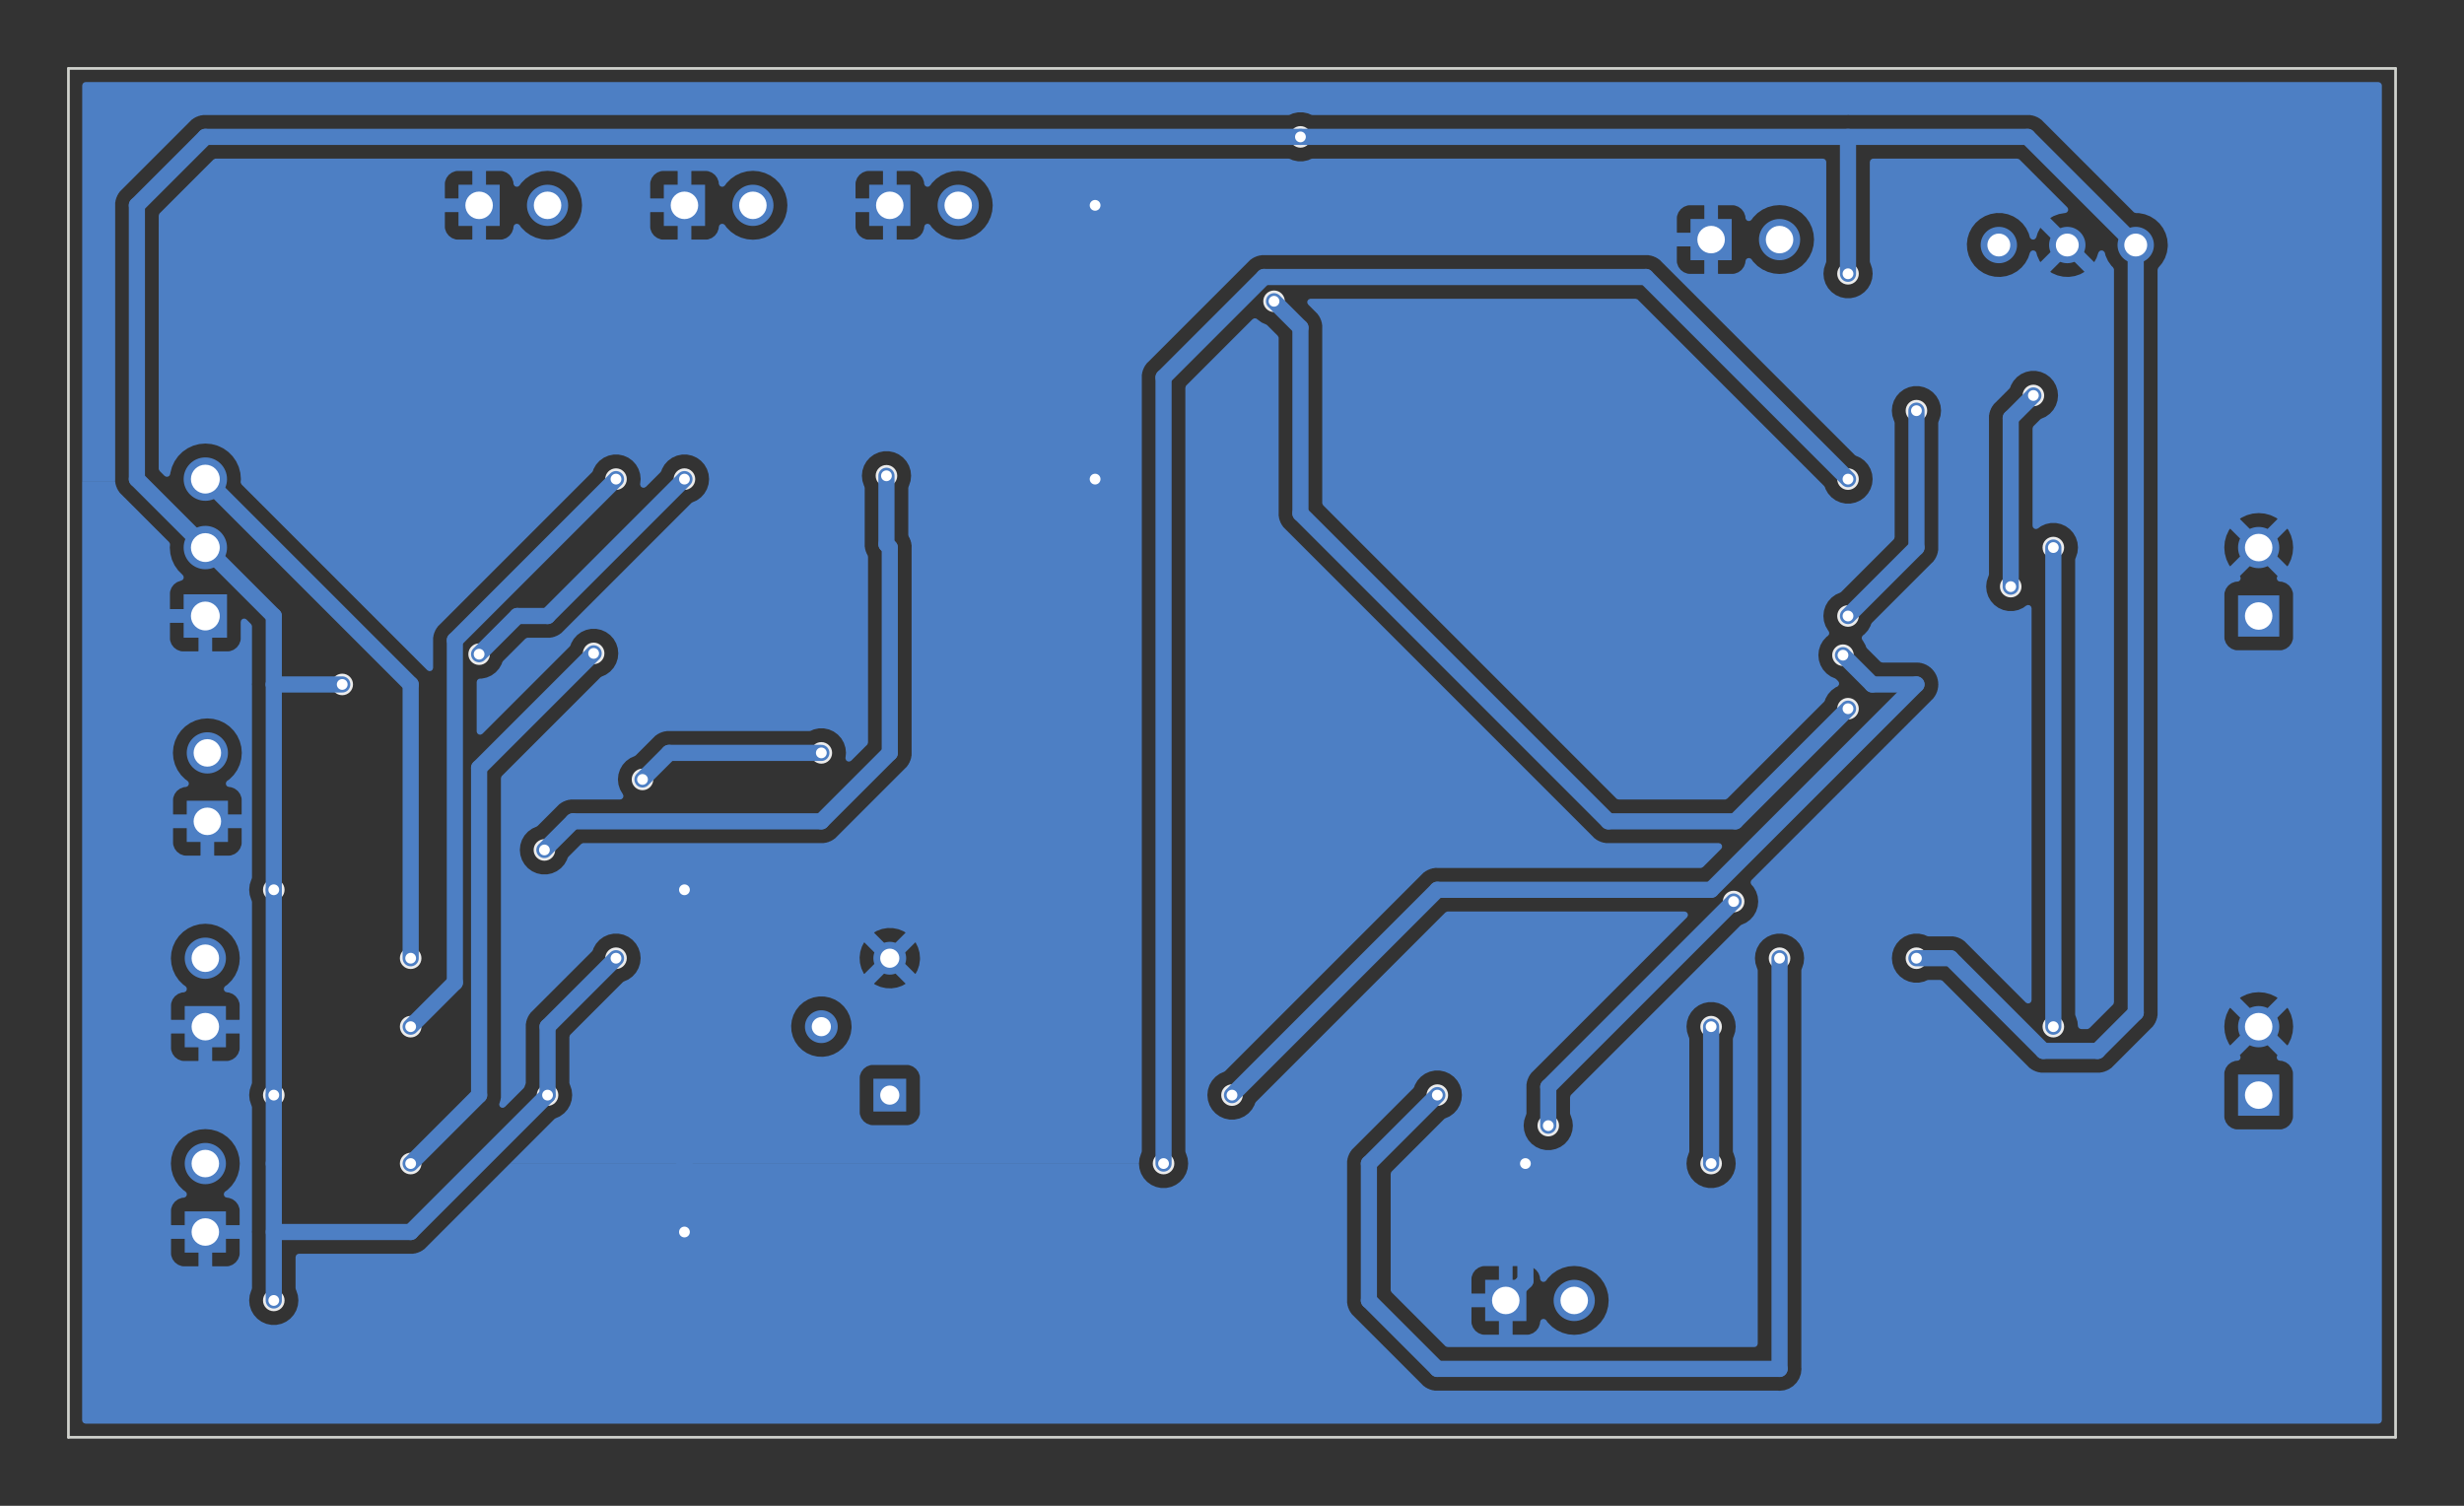 <?xml version="1.0" encoding="UTF-8"?>
<svg width="9.144cm" height="5.588cm" version="1.1" viewBox="0 0 9.144e7 5.588e7" xmlns="http://www.w3.org/2000/svg" xmlns:cc="http://creativecommons.org/ns#" xmlns:dc="http://purl.org/dc/elements/1.1/" xmlns:rdf="http://www.w3.org/1999/02/22-rdf-syntax-ns#">
 <rect x="0" y="0" width="9.144e7" height="5.588e7" fill="#333333" stroke="none"/>
 <title>SVG Picture created as TSAL-B_Cu.svg date 2022/12/04 22:52:08</title>
 <desc>Picture generated by PCBNEW</desc>
 <g stroke-linecap="round" stroke-linejoin="round">
  <g fill="#4D7FC4" stroke="#4D7FC4">
   <circle cx="7.62e6" cy="1.778e7" r="805000"/>
   <circle cx="7.62e6" cy="2.032e7" r="805000"/>
   <path d="m8425000 23665000h-1.61e6v-1.61e6h1.61e6z" fill="#4D7FC4" fill-rule="evenodd" stroke="#4D7FC4" stroke-linecap="round" stroke-linejoin="round"/>
   <circle cx="3.302e7" cy="3.556e7" r="608500"/>
   <circle cx="3.048e7" cy="3.81e7" r="608500"/>
   <path d="m32411500 41248500v-1217000h1217000v1217000z" fill="#4D7FC4" fill-rule="evenodd" stroke="#4D7FC4" stroke-linecap="round" stroke-linejoin="round"/>
   <circle cx="79257680" cy="9093000" r="675000"/>
   <circle cx="76717680" cy="9093000" r="675000"/>
   <circle cx="74177680" cy="9093000" r="675000"/>
   <circle cx="6.604e7" cy="8891500" r="765000"/>
   <path d="m62735000 9656500v-1.53e6h1.53e6v1.53e6z" fill="#4D7FC4" fill-rule="evenodd" stroke="#4D7FC4" stroke-linecap="round" stroke-linejoin="round"/>
   <circle cx="8.382e7" cy="3.81e7" r="765000"/>
   <path d="m84585000 41405000h-1.53e6v-1.53e6h1.53e6z" fill="#4D7FC4" fill-rule="evenodd" stroke="#4D7FC4" stroke-linecap="round" stroke-linejoin="round"/>
   <circle cx="5.842e7" cy="4.826e7" r="765000"/>
   <path d="m55115000 49025000v-1.53e6h1.53e6v1.53e6z" fill="#4D7FC4" fill-rule="evenodd" stroke="#4D7FC4" stroke-linecap="round" stroke-linejoin="round"/>
   <circle cx="3.556e7" cy="7.62e6" r="765000"/>
   <path d="m32255000 8385000v-1.53e6h1.53e6v1.53e6z" fill="#4D7FC4" fill-rule="evenodd" stroke="#4D7FC4" stroke-linecap="round" stroke-linejoin="round"/>
   <circle cx="2.794e7" cy="7.62e6" r="765000"/>
   <path d="m24635000 8385000v-1.53e6h1.53e6v1.53e6z" fill="#4D7FC4" fill-rule="evenodd" stroke="#4D7FC4" stroke-linecap="round" stroke-linejoin="round"/>
   <circle cx="8.382e7" cy="2.032e7" r="765000"/>
   <path d="m84585000 23625000h-1.53e6v-1.53e6h1.53e6z" fill="#4D7FC4" fill-rule="evenodd" stroke="#4D7FC4" stroke-linecap="round" stroke-linejoin="round"/>
   <circle cx="2.032e7" cy="7.62e6" r="765000"/>
   <path d="m17015000 8385000v-1.53e6h1.53e6v1.53e6z" fill="#4D7FC4" fill-rule="evenodd" stroke="#4D7FC4" stroke-linecap="round" stroke-linejoin="round"/>
   <circle cx="7695000" cy="2.794e7" r="765000"/>
   <path d="m8.46e6 31245000h-1.53e6v-1.53e6h1.53e6z" fill="#4D7FC4" fill-rule="evenodd" stroke="#4D7FC4" stroke-linecap="round" stroke-linejoin="round"/>
   <circle cx="7.62e6" cy="4.318e7" r="765000"/>
   <path d="m8385000 46485000h-1.53e6v-1.53e6h1.53e6z" fill="#4D7FC4" fill-rule="evenodd" stroke="#4D7FC4" stroke-linecap="round" stroke-linejoin="round"/>
   <circle cx="7.62e6" cy="3.556e7" r="765000"/>
   <path d="m8385000 38865000h-1.53e6v-1.53e6h1.53e6z" fill="#4D7FC4" fill-rule="evenodd" stroke="#4D7FC4" stroke-linecap="round" stroke-linejoin="round"/>
  </g>
  <g fill="#ECECEC" stroke="#ECECEC">
   <circle cx="1.524e7" cy="4.318e7" r="4e5"/>
   <circle cx="22030667" cy="24247333" r="4e5"/>
   <circle cx="6.858e7" cy="1.016e7" r="4e5"/>
   <circle cx="4.826e7" cy="5.08e6" r="4e5"/>
   <circle cx="23843407" cy="28925185" r="4e5"/>
   <circle cx="3.048e7" cy="2.794e7" r="4e5"/>
   <circle cx="7.112e7" cy="3.556e7" r="4e5"/>
   <circle cx="2.286e7" cy="3.556e7" r="4e5"/>
   <circle cx="2.54e7" cy="3.302e7" r="4e5"/>
   <circle cx="2.54e7" cy="4.572e7" r="4e5"/>
   <circle cx="7.546e7" cy="14676396" r="4e5"/>
   <circle cx="74618913" cy="2.177e7" r="4e5"/>
   <circle cx="1.27e7" cy="2.54e7" r="4e5"/>
   <circle cx="2.032e7" cy="4.064e7" r="4e5"/>
   <circle cx="5.334e7" cy="4.064e7" r="4e5"/>
   <circle cx="6.604e7" cy="3.556e7" r="4e5"/>
   <circle cx="6.35e7" cy="4.318e7" r="4e5"/>
   <circle cx="6.35e7" cy="3.81e7" r="4e5"/>
   <circle cx="64336043" cy="33456043" r="4e5"/>
   <circle cx="57456707" cy="41772597" r="4e5"/>
   <circle cx="56608500" cy="4.318e7" r="4e5"/>
   <circle cx="68393707" cy="24314207" r="4e5"/>
   <circle cx="4.572e7" cy="4.064e7" r="4e5"/>
   <circle cx="4.728e7" cy="1.118e7" r="4e5"/>
   <circle cx="6.858e7" cy="2.63e7" r="4e5"/>
   <circle cx="6.858e7" cy="2.286e7" r="4e5"/>
   <circle cx="7.112e7" cy="1.524e7" r="4e5"/>
   <circle cx="7.62e7" cy="2.032e7" r="4e5"/>
   <circle cx="7.62e7" cy="3.81e7" r="4e5"/>
   <circle cx="4.064e7" cy="1.778e7" r="4e5"/>
   <circle cx="4.064e7" cy="7.62e6" r="4e5"/>
   <circle cx="6.858e7" cy="1.778e7" r="4e5"/>
   <circle cx="4.318e7" cy="4.318e7" r="4e5"/>
   <circle cx="1.524e7" cy="3.81e7" r="4e5"/>
   <circle cx="2.286e7" cy="1.778e7" r="4e5"/>
   <circle cx="20203555" cy="31542222" r="4e5"/>
   <circle cx="32896457" cy="17656457" r="4e5"/>
   <circle cx="1.778e7" cy="24276889" r="4e5"/>
   <circle cx="2.54e7" cy="1.778e7" r="4e5"/>
   <circle cx="1.524e7" cy="3.556e7" r="4e5"/>
   <circle cx="1.016e7" cy="4.826e7" r="4e5"/>
   <circle cx="1.016e7" cy="4.064e7" r="4e5"/>
   <circle cx="1.016e7" cy="3.302e7" r="4e5"/>
  </g>
  <g fill="#4D7FC4" fill-opacity="0" stroke="#4D7FC4" stroke-width="6e5">
   <path d="m1.778e7 4.064e7 -2.54e6 2.54e6"/>
   <path d="m1.778e7 28498000v12142000"/>
   <path d="m22030667 24247333-4250667 4250667"/>
   <path d="m3.302e7 2.794e7v-7.62e6"/>
   <path d="m3.302e7 2.032e7 -123543-123543"/>
   <path d="m3.048e7 3.048e7 2.54e6 -2.54e6"/>
   <path d="m20203555 31542222 1062222-1062222"/>
   <path d="m21265777 3.048e7h9214223"/>
   <path d="m32896457 20196457v-2.54e6"/>
   <path d="m1.524e7 4.572e7h-5.08e6"/>
   <path d="m2.032e7 4.064e7 -5.08e6 5.08e6"/>
   <path d="m1.778e7 24276889 1416889-1416889"/>
   <path d="m19196889 2.286e7h1123111"/>
   <path d="m2.032e7 2.286e7 5.08e6 -5.08e6"/>
   <path d="m6.858e7 1.016e7v-5.08e6"/>
   <path d="m75244680 5.08e6h-26984680"/>
   <path d="m4.826e7 5.08e6h-4.064e7"/>
   <path d="m5.08e6 1.778e7 2.54e6 2.54e6"/>
   <path d="m7.62e6 5.08e6 -2.54e6 2.54e6"/>
   <path d="m79257680 9093000-4013000-4013000"/>
   <path d="m5.08e6 7.62e6v1.016e7"/>
   <path d="m23843407 28925185 985185-985185"/>
   <path d="m24828592 2.794e7h5651408"/>
   <path d="m75827207 3.9e7h2012793"/>
   <path d="m72387207 3.556e7 3.44e6 3.44e6"/>
   <path d="m7.112e7 3.556e7h1267207"/>
   <path d="m7.784e7 3.9e7 1417680-1417680"/>
   <path d="m79257680 37582320v-28489320"/>
   <path d="m6.948e7 2.54e7 -1085793-1085793"/>
   <path d="m7.112e7 2.54e7h-1640500"/>
   <path d="m4.572e7 4.064e7 7.62e6 -7.62e6"/>
   <path d="m5.334e7 3.302e7h1.016e7"/>
   <path d="m6.35e7 3.302e7 7.62e6 -7.62e6"/>
   <path d="m6.108e7 1.028e7 7500199 7500199"/>
   <path d="m46906836 1.028e7h14172965"/>
   <path d="m4.318e7 14006637 3726836-3726836"/>
   <path d="m4.318e7 4.318e7v-29173363"/>
   <path d="m2.032e7 3.81e7 2.54e6 -2.54e6"/>
   <path d="m2.032e7 4.064e7v-2.54e6"/>
   <path d="m2.54e7 4.572e7v-1.27e7"/>
   <path d="m6.44e7 3.048e7 4180500-4180500"/>
   <path d="m4.826e7 19052793 11427207 11427207"/>
   <path d="m59687207 3.048e7h4712293"/>
   <path d="m4.826e7 1.216e7v6892621"/>
   <path d="m4.728e7 1.118e7 980371 980371"/>
   <path d="m74618913 2.177e7v-6252641"/>
   <path d="m74618913 15517087 840691-840691"/>
   <path d="m1.016e7 2.54e7v7.62e6"/>
   <path d="m1.016e7 2.286e7v2.54e6"/>
   <path d="m1.27e7 2.54e7h-2.54e6"/>
   <path d="m1.016e7 4.318e7v5.08e6"/>
   <path d="m1.016e7 4.064e7v2.54e6"/>
   <path d="m5.08e7 4.318e7 2.54e6 -2.54e6"/>
   <path d="m5.08e7 4.826e7v-5.08e6"/>
   <path d="m5.334e7 5.08e7 -2.54e6 -2.54e6"/>
   <path d="m6.604e7 3.556e7v1.524e7"/>
   <path d="m6.604e7 5.08e7h-1.27e7"/>
   <path d="m6.35e7 3.81e7v5.08e6"/>
   <path d="m64336043 33456043-6879336 6879336"/>
   <path d="m57456707 40335379v1437218"/>
   <path d="m56608500 47531500-728500 728500"/>
   <path d="m56608500 4.318e7v4351500"/>
   <path d="m7.112e7 2.032e7 -2.54e6 2.54e6"/>
   <path d="m7.112e7 1.524e7v5.08e6"/>
   <path d="m7.62e7 2.032e7v1.778e7"/>
   <path d="m4.064e7 7.62e6v1.016e7"/>
   <path d="m1.688e7 3.646e7 -1.64e6 1.64e6"/>
   <path d="m1.688e7 2.376e7v1.27e7"/>
   <path d="m2.286e7 1.778e7 -5.98e6 5.98e6"/>
   <path d="m1.524e7 2.54e7v1.016e7"/>
   <path d="m7.62e6 1.778e7 7.62e6 7.62e6"/>
   <path d="m1.016e7 3.302e7v7.62e6"/>
   <path d="m7.62e6 2.032e7 2.54e6 2.54e6"/>
  </g>
  <g fill-opacity="0" stroke="#4D7FC4" stroke-width="6e5">
   <g fill="#4D7FC4" fill-opacity="1" stroke="#4D7FC4" stroke-linecap="round" stroke-linejoin="round" stroke-width="1">
    <path d="m88333621 3068502 46493 53656 11386 52342v49531000l-20002 68121-53656 46493-52342 11386h-85091000l-68121-20002-46493-53656-11386-52342v-6175831h3298501l370 6821 5524 50862 3626 15252 45155 120450 8538 15595 76501 102075 12561 12561 102075 76501 15595 8538 120448 45154 15255 3627 50865 5526 6814 369h537557l15239-4475 1205-1390 1671-7683v-4568h508000l4475 15239 1390 1205 7683 1671h542121l6821-370 50862-5524 15252-3626 120450-45155 15595-8538 102075-76501 12561-12561 76501-102075 8538-15595 45154-120448 3627-15255 5526-50865 369-6814v-537557l-4475-15239-1390-1205-7683-1671h-987337l-15239 4475-1205 1390-1671 7683v987336h-508000v-982769l-4475-15239-1390-1205-7683-1671h-987336l-15239 4475-1205 1390-1671 7683v542121h-3298501v-3349669h3293135l19421 221986 57674 215241 2322 4981 1 1 89524 191986 3 5 2323 4982 127813 182535 157567 157567 83551 58503 1 1 44328 55457 7309 70620-32031 63360-61201 35985-26530 3279 18 328-10218 554-50862 5524-15252 3626-120450 45155-15595 8538-102075 76501-12561 12561-76501 102075-8538 15595-45154 120448-3627 15255-5526 50865-369 6814v537557l4475 15239 1390 1205 7683 1671h2514336l15239-4475 1205-1390 1671-7683v-542121l-370-6821-5524-50862-3626-15252-45155-120450-8538-15595-76501-102075-12561-12561-102075-76501-15595-8538-120448-45154-15255-3627-50865-5526-10211-553 55-1022-64013-18796-46493-53656-10104-70274 29494-64580 22953-20701 79039-55344 2-2 4509-3157 157567-157567 127813-182535 2323-4982 3-5 89524-191986 1-1 2322-4981 57674-215241 19421-221986-19421-221986-48600-181377-7651-28554-1-2-1422-5308-28760-61676-63087-135292-3-5-2323-4982-127813-182535-157567-157567-182534-127813-4982-2323-5-3-191987-89524h-1l-4981-2323-5308-1422-2-1-209931-56251-221986-19421-221986 19421-209931 56251-2 1-5308 1422-4981 2322-1 1-191986 89524-5 3-4982 2323-182535 127813-157567 157567-127813 182535-2323 4982-3 5-63087 135292-28760 61676-1422 5308-1 2-7651 28554-48600 181377-19421 221986h-3293135v-4270331h3298501l370 6821 5524 50862 3626 15252 45155 120450 8538 15595 76501 102075 12561 12561 102075 76501 15595 8538 120448 45154 15255 3627 50865 5526 6814 369h537557l15239-4475 1205-1390 1671-7683v-4568h508000l4475 15239 1390 1205 7683 1671h542121l6821-370 50862-5524 15252-3626 120450-45155 15595-8538 102075-76501 12561-12561 76501-102075 8538-15595 45154-120448 3627-15255 5526-50865 369-6814v-537557l-4475-15239-1390-1205-7683-1671h-987337l-15239 4475-1205 1390-1671 7683v987336h-508000v-982769l-4475-15239-1390-1205-7683-1671h-987336l-15239 4475-1205 1390-1671 7683v542121h-3298501v-3349669h3293135l19421 221986 38162 142422 13995 52228 5517 20591 2322 4981 1 1 89524 191986 3 5 2323 4982 127813 182535 157567 157567 83551 58503 1 1 44328 55457 7309 70620-32031 63360-61201 35985-26530 3279 18 328-10218 554-50862 5524-15252 3626-120450 45155-15595 8538-102075 76501-12561 12561-76501 102075-8538 15595-45154 120448-3627 15255-5526 50865-369 6814v537557l4475 15239 1390 1205 7683 1671h2514336l15239-4475 1205-1390 1671-7683v-542121l-370-6821-5524-50862-3626-15252-45155-120450-8538-15595-76501-102075-12561-12561-102075-76501-15595-8538-120448-45154-15255-3627-50865-5526-10211-553 55-1022-64013-18796-46493-53656-10104-70274 29494-64580 22953-20701 79039-55344 2-2 4509-3157 157567-157567 127813-182535 2323-4982 3-5 89524-191986 1-1 2322-4981 5518-20591 13994-52228 38162-142422 19421-221986-19421-221986-49579-185029-6672-24902-1-2-1422-5308-91847-196968-3-5-2323-4982-124654-178024-2-3-3157-4508-157567-157567-182534-127813-4982-2323-5-3-191987-89524h-1l-4981-2323-5308-1422-2-1-209931-56251-221986-19421-221986 19421-209931 56251-2 1-5308 1422-4981 2322-1 1-191986 89524-5 3-4982 2323-182535 127813-157567 157567-3157 4508-2 3-124654 178024-2323 4982-3 5-91847 196968-1422 5308-1 2-6672 24902-49579 185029-19421 221986h-3293135v-4270331h3373501l370 6821 5524 50862 3626 15252 45155 120450 8538 15595 76501 102075 12561 12561 102075 76501 15595 8538 120448 45154 15255 3627 50865 5526 6814 369h537557l15239-4475 1205-1390 1671-7683v-4568h508000l4475 15239 1390 1205 7683 1671h542121l6821-370 50862-5524 15252-3626 120450-45155 15595-8538 102075-76501 12561-12561 76501-102075 8538-15595 45154-120448 3627-15255 5526-50865 369-6814v-537557l-4475-15239-1390-1205-7683-1671h-987337l-15239 4475-1205 1390-1671 7683v987336h-508000v-982769l-4475-15239-1390-1205-7683-1671h-987336l-15239 4475-1205 1390-1671 7683v542121h-3373501v-3349669h3368135l19421 221986 57674 215241 2322 4981 1 1 89524 191986 3 5 2323 4982 127813 182535 157567 157567 83551 58503 1 1 44328 55457 7309 70620-32031 63360-61201 35985-26530 3279 18 328-10218 554-50862 5524-15252 3626-120450 45155-15595 8538-102075 76501-12561 12561-76501 102075-8538 15595-45154 120448-3627 15255-5526 50865-369 6814v537557l4475 15239 1390 1205 7683 1671h2514336l15239-4475 1205-1390 1671-7683v-542121l-370-6821-5524-50862-3626-15252-45155-120450-8538-15595-76501-102075-12561-12561-102075-76501-15595-8538-120448-45154-15255-3627-50865-5526-10211-553 55-1022-64013-18796-46493-53656-10104-70274 29494-64580 22953-20701 79039-55344 2-2 4509-3157 157567-157567 127813-182535 2323-4982 3-5 89524-191986 1-1 2322-4981 57674-215241 19421-221986-19421-221986-57674-215241-91847-196968-3-5-2323-4982-124654-178024-2-3-3157-4508-157567-157567-182534-127813-4982-2323-5-3-191987-89524h-1l-4981-2323-5308-1422-2-1-209931-56251-221986-19421-221986 19421-209931 56251-2 1-5308 1422-4981 2322-1 1-191986 89524-5 3-4982 2323-182535 127813-157567 157567-3157 4508-2 3-124654 178024-2323 4982-3 5-91847 196968-57674 215241-19421 221986h-3368135v-4230331h3258501l370 6821 5524 50862 3626 15252 45155 120450 8538 15595 76501 102075 12561 12561 102075 76501 15595 8538 120448 45154 15255 3627 50865 5526 6814 369h577557l15239-4475 1205-1390 1671-7683v-1027337l-4475-15239-1390-1205-7683-1671h-1027336l-15239 4475-1205 1390-1671 7683v582121h-3258501v-5847448h1222049l9162 42376 2058 12566 4834 43092 2316 6651 1 4 8713 25020 4163 14812 7085 32768 18327 39303 4782 11776 14265 40963 3734 5975 1 3 14037 22465 7339 13517 14172 30390 4317 5565 1 2 22250 28684 7296 10459 22972 36764 4960 4995 1 1 23641 23807 585 625 517 666 25990 25990 72117 72622 1037 658 1229 1103 1701574 1701574 34026 62312 2400 37764-1481 16929-7487 85578 20031 228958 56296 210098 3189 11903 2322 4980 1 2 57027 122293 37782 81024 131826 188268 162517 162517 2976 2084 39005 58631 1124 70988-37434 60326-58512 26057 699 2939-22936 5453-120450 45155-15595 8538-102075 76501-12561 12561-76501 102075-8538 15595-45154 120448-3627 15255-5526 50865-369 6814v577557l4475 15239 1390 1205 7683 1671h1427452l68121 20002 46493 53656 11386 52342v1422884l4475 15239 1390 1205 7683 1671h582121l6821-370 50862-5524 15252-3626 120450-45155 15595-8538 102075-76501 12561-12561 76501-102075 8538-15595 45154-120448 3627-15255 5526-50865 369-6814-1-629091 20002-68121 53656-46493 70273-10104 64581 29493 6583 6130 166501 166501 34026 62312 2879 26783v2097013l-886 14919-4210 35306 736 7003v1l3670 34916 690 13171v7120192l-16880 62999-9147 15842-59015 181628-19962 189928 19962 189928 59015 181628 9147 15842 16880 62999v6719206l-16880 62999-9147 15842-59015 181628-690 6561v2l-9869 93898-9403 89467 690 6565 14897 141734 4375 41629 59015 181628 9147 15842 16880 62999v4573698l-886 14919-4210 35306 736 7003v1l3670 34916 690 13171v2040192l-16880 62999-9147 15842-59015 181628-19962 189928 690 6565 8676 82543 10596 100820 59015 181628 3303 5722 1 1 33909 58731 58274 100934 4418 4907 1 1 123368 137014 154501 112252 6028 2684 2 1 168434 74991 93401 19853 86943 18481h5l6452 1372h190974l6452-1372h5l86943-18481 93401-19853 168434-74991 2-1 6028-2684 154501-112252 123368-137014 1-1 4418-4907 58274-100934 33909-58731 1-1 3303-5722 59015-181628 10597-100820 724-6887h38925686l9162 42376 2058 12566 4834 43092 2316 6651 1 4 8713 25020 4163 14812 7085 32768 18327 39303 4782 11776 14265 40963 3734 5975 1 3 14037 22465 7339 13517 14172 30390 4317 5565 1 2 22250 28684 7296 10459 22972 36764 4960 4995 1 1 23641 23807 585 625 517 666 25990 25990 72117 72622 1037 658 1229 1103 2469315 2469315 928 937 63077 64412 36450 23491 10325 7419 33897 27059 6339 3064 4 3 23852 11531 13413 7527 22262 14346 3 1 5922 3817 6619 2409 4 2 34112 12416 11744 4961 32682 15799 2 1 6347 3068 32679 7545 14741 4366 31517 11471 6986 882 6 2 36024 4551 12552 2236 35361 8164h3l6868 1586 7046 25h3l33522 117 882 29 831 105h36650l440 1 98484 344h5l3522 12 1200-268 1637-89h12553388l14919 886 35306 4210 46255-4862 2918-234h2117l41458-4651 597-64 87047-9149 2704-921 2839-318 82668-28788 571-196 82927-28231 2435-1498 2696-939 5479-3424 3-1 68729-42945 744-462 4595-2827 69810-42948 2039-1997 2425-1515 62117-61685 626-617 57772-56575 4616-4520 1546-2399 2029-2015 46891-73889 456-714 43824-68001 3512-5449 976-2683 1532-2413 29329-82365 298-827 27688-76072 1-4 2214-6083 358-2835 958-2690 10360-86876 107-870 5914-46813v-2129l263-2891 3999-33538 834-6993-4406-41920-690-13171v-9297455h15698000l6755 62182 51130 136389 87354 116556 116556 87354 136389 51130 62182 6755h1626268l62182-6755 136389-51130 116556-87354 87354-116556 51130-136389 6755-62182v-1626268l-6755-62182-51130-136389-87354-116556-116556-87354-136389-51130-62182-6755h-18374l-68121-20002-46493-53656-10104-70274 26263-60664-7079-13468-676414-676414-13944-7614-1833 131-6615 4251-680367 680367-6430 11776 1910 2469 25862 66119-13990 69604-49401 50992-62130 16383h-19008l-62182 6755-136389 51130-116556 87354-87354 116556-51130 136389-6755 62182v1626268h-15698000v-5442737l16880-62999 9147-15842 59015-181628 938-8919 18334-174444 690-6565-19962-189928-59015-181628-14267-24712-77919-134958-3301-5718-123365-137011-1-1-4421-4910-149159-108371-1-1-5341-3880-6028-2684-2-1-162403-72306h-1l-6030-2685-180344-38334h-5l-6452-1372h-190974l-6452 1372h-5l-180344 38334-6030 2685h-1l-162403 72306-2 1-6028 2684-5341 3880-1 1-149159 108371-4421 4910-1 1-97117 107860-26248 29151-3301 5718-77918 134958-14268 24712-59015 181628-19962 189928 690 6565 18335 174444 937 8919 59015 181628 9147 15842 16880 62999v13855103l-20002 68121-53656 46493-52342 11386h-11378419l-68121-20002-20974-16903-884926-884926h1853941l370 6821 5524 50862 3626 15252 45155 120450 8538 15595 76501 102075 12561 12561 102075 76501 15595 8538 120448 45154 15255 3627 50865 5526 6814 369h537557l15239-4475 1205-1390 1671-7683v-4568h508000l4475 15239 1390 1205 7683 1671h542121l6821-370 50862-5524 15252-3626 120450-45155 15595-8538 102075-76501 12561-12561 76501-102075 8538-15595 45154-120448 3627-15255 5526-50865 553-10211 1022 55 18796-64014 53656-46493 70274-10104 64580 29494 20700 22951 58504 83553 157567 157567 4509 3157 2 2 178023 124654 4982 2323 5 3 196969 91847 5308 1422 2 1 26472 7093 183459 49158 221986 19421 221986-19421 183459-49158 26472-7093 2-1 5308-1422 196969-91847 5-3 4982-2323 178023-124654 2-2 4509-3157 157567-157567 127813-182535 2323-4982 3-5 89524-191986 1-1 2322-4981 3571-13325 40671-151787 13432-50129 19421-221986-19421-221986-44322-165410-11929-44521-1-2-1422-5308-6141-13170-85706-183798-3-5-2323-4982-127813-182535-157567-157567-182534-127813-4982-2323-5-3-191987-89524h-1l-4981-2323-5308-1422-2-1-209931-56251-221986-19421-221986 19421-209931 56251-2 1-5308 1422-4981 2322-1 1-191986 89524-5 3-4982 2323-182535 127813-157567 157567-3157 4508-2 3-55345 79041-55457 44328-70620 7309-63360-32031-35985-61201-3279-26530-328 18-554-10218-5524-50862-3626-15252-45155-120450-8538-15595-76501-102075-12561-12561-102075-76501-15595-8538-120448-45154-15255-3627-50865-5526-6814-369h-537557l-15239 4475-1205 1390-1671 7683v2514336h-508000v-982769l-4475-15239-1390-1205-7683-1671h-987336l-15239 4475-1205 1390-1671 7683v542121h-1853941l-1081783-1081784h2935723l4475 15239 1390 1205 7683 1671h987337l15239-4475 1205-1390 1671-7683v-987336l-4475-15239-1390-1205-7683-1671h-542121l-6821 370-50862 5524-15252 3626-120450 45155-15595 8538-102075 76501-12561 12561-76501 102075-8538 15595-45154 120448-3627 15255-5526 50865-369 6814v537557h-2935723l-25872-25872-34026-62312-2879-26783v-4305836l20002-68121 16903-20974 297987-297987h10643104l690 6565 8844 84142 10428 99221 59015 181628 3303 5722 1 1 33909 58731 58274 100934 127787 141922 154501 112252 6028 2684 2 1 168434 74991 93401 19853 86943 18481h5l6452 1372h190974l6452-1372h5l86943-18481 93401-19853 168434-74991 2-1 6028-2684 154501-112252 127787-141922 58274-100934 33909-58731 1-1 3303-5722 59015-181628 10429-99221 8843-84142 690-6565-1516-14428-17756-168937v-2l-690-6561-59015-181628-9147-15842-16880-62999v-4179206l16880-62999 9147-15842 59015-181628 10429-99221 8843-84142 690-6565-1516-14428-17756-168937v-2l-690-6561-59015-181628-95487-165388-123365-137011-1-1-4421-4910-154501-112252-6028-2684-2-1-162403-72306h-1l-6030-2685-106724-22685-73620-15649h-5l-6452-1372h-190974l-6452 1372h-5l-73620 15649-106724 22685-6030 2685h-1l-162403 72306-2 1-6028 2684-154501 112252-4421 4910-1 1-86187 95721-37178 41290-95487 165388-59015 181628-690 6561v2l-17756 168937-1516 14428 690 6565 8844 84142 10428 99221 59015 181628 9147 15842 16880 62999v4179206l-16880 62999-9147 15842-59015 181628-690 6561v2l-17756 168937-1516 14428h-10643104l1648520-1648520 37846-26012 57501-25601 103463-46064 2-1 6028-2684 154501-112252 123368-137014 1-1 4418-4907 69460-120308 22723-39357 1-2 3303-5721 59015-181628 4376-41629 14896-141734 690-6565-9403-89467-9869-93898v-2l-690-6561-59015-181628-95487-165388-123365-137011-1-1-4421-4910-154501-112252-6028-2684-2-1-162403-72306h-1l-6030-2685-180344-38334h-5l-6452-1372h-190974l-6452 1372h-5l-180344 38334-6030 2685h-1l-162403 72306-2 1-6028 2684-154501 112252-4421 4910-1 1-18672 20738-104693 116273-95487 165388-5863 18044-14964 46055-30737 50157-2219067 2219066-937 928-47055 46080-17357 16997-23491 36450-7419 10325-27059 33897-3065 6341-1 1-11530 23852-7529 13417-18164 28184-2408 6617-3 5-12416 34113-4961 11743-15801 32687-2 5-3065 6341-1583 6858-1 2-5960 25817-4367 14743-11471 31516-883 6990-2 8-4550 36018-2236 12552-9750 42232-25 7046v3l-117 33522-29 882-105 831v36650l-1 440-68 19616-288 82395 268 1200 89 1637v4980079l-7 1320-944 90115h-38925686l7951-75656 690-6565-19962-189928-59015-181628-9147-15842-16880-62999v-1155103l20002-68121 53656-46493 52342-11386h4136286l1320 7 90115 944 42376-9162 12566-2058 43092-4834 6651-2316 4-1 25020-8713 14812-4163 32768-7085 39303-18327 11776-4782 40963-14265 5975-3734 3-1 22465-14037 13517-7339 24002-11193 1-1 6387-2978 34251-26568 10459-7296 30792-19240 3-2 5969-3730 28803-28602 625-585 666-517 25990-25990 72622-72117 658-1037 1103-1229 3047549-3047549h23343104l690 6565 8844 84142 10428 99221 59015 181628 3303 5722 1 1 33909 58731 58274 100934 127787 141922 154501 112252 6028 2684 2 1 168434 74991 93401 19853 86943 18481h5l6452 1372h190974l6452-1372h5l86943-18481 93401-19853 168434-74991 2-1 6028-2684 154501-112252 127787-141922 58274-100934 33909-58731 1-1 3303-5722 59015-181628 10429-99221 8843-84142 690-6565-1516-14428-17756-168937v-2l-690-6561-59015-181628-9147-15842-16880-62999v-28335884l20002-68121 16903-20974 2455739-2455739 62312-34026 70815 5065 44195 30063 583-647 4739 4267 81 55 85 94 4422 4911 5342 3881 2 2 117945 85692 31212 22677 6028 2684 2 1 29900 13312 109318 48671 21746 9682 37846 26012 386878 386878 34026 62312 2879 26783v6496325l-7 1320-944 90115 9162 42376 2058 12566 4834 43092 2316 6651 1 4 8713 25020 4163 14812 7085 32768 18327 39303 4782 11776 14265 40963 3734 5975 1 3 14037 22465 7339 13517 1646 3529 12526 26861 4317 5565 1 2 22250 28684 7296 10459 22972 36764 4960 4995 1 1 23641 23807 585 625 517 666 25990 25990 72117 72622 1037 658 1229 1103 11356522 11356522 928 937 39327 40159 23750 24253 36450 23491 10325 7419 33897 27059 6341 3065 1 1 23852 11530 13417 7529 28184 18164 6617 2408 5 3 34113 12416 11743 4961 32687 15801 5 2 6341 3065 6858 1583 2 1 25817 5960 14743 4367 31516 11471 6990 883 8 2 36018 4550 12552 2236 35361 8164h3l6868 1586 7046 25h3l33522 117 882 29 831 105h36650l440 1 98484 344h5l3522 12 1200-268 1637-89h4006004l68121 20002 46493 53656 10104 70274-29494 64580-6129 6583-671000 671000-62312 34026-26783 2879h-9763753l-1319-7-90067-943-6886 1489h-2l-35477 7671-12579 2060-36094 4048-3 1-6993 784-31677 11031-14810 4162-25880 5595-4 1-6885 1489-6384 2977-6 2-32906 15344-11809 4795-40936 14256-5972 3732-7 3-22464 14037-13517 7339-24007 11195-4 2-6379 2975-34254 26570-10449 7289-36771 22977-4999 4965-2 1-23808 23643-623 583-662 513-25847 25847-72765 72259-659 1038-1106 1233-7236065 7236064-37845 26012-160965 71665-2 1-6028 2684-154501 112252-4421 4910-1 1-18672 20738-104693 116273-95487 165388-59015 181628-690 6561v2l-9869 93898-9403 89467 690 6565 14897 141734 4375 41629 59015 181628 3303 5721 1 2 22723 39357 69460 120308 4418 4907 1 1 123368 137014 154501 112252 6028 2684 2 1 168434 74991 93401 19853 86943 18481h5l6452 1372h190974l6452-1372h5l86943-18481 93401-19853 168434-74991 2-1 6028-2684 154501-112252 123368-137014 1-1 4418-4907 95487-165388 20827-64098 30738-50158 7031895-7031895 62312-34026 26783-2879h8788923l68121 20002 46493 53656 10104 70274-29494 64580-6129 6582-5713551 5713551-937 928-52465 51378-11947 11699-23491 36450-7419 10325-27059 33897-3065 6341-1 1-11530 23852-7529 13417-18164 28184-2408 6617-3 5-12416 34113-4961 11743-15801 32687-2 5-3065 6341-1583 6858-1 2-5960 25817-4367 14743-11471 31516-883 6990-2 8-4550 36018-2236 12552-9750 42232-25 7046v3l-117 33522-29 882-105 831v36650l-1 440-214 61463-142 40548 268 1200 89 1637v896114l-16880 62999-9147 15842-59015 181628-19962 189928 690 6565 14081 133969 5191 49394 59015 181628 95487 165388 4418 4907 1 1 123368 137014 154501 112252 6028 2684 2 1 168434 74991 91514 19452 88830 18882h5l6452 1372h190974l6452-1372h5l88830-18882 91514-19452 168434-74991 2-1 6028-2684 154501-112252 123368-137014 1-1 4418-4907 95487-165388 59015-181628 5192-49394 14080-133969 690-6565-19962-189928-59015-181628-9147-15842-16880-62999v-599739l20002-68121 16903-20974 6285843-6285843 37846-26012 160964-71665 2-1 6028-2684 154501-112252 123368-137014 1-1 4418-4907 95487-165388 59015-181628 19962-189928-19962-189928-59015-181628-95487-165388-76721-85208-30716-64005 8764-70454 26494-38944 6678556-6678556 67624-67153 3-4 4995-4960 21479-33845 7913-11093 20609-25816 3-4 4390-5500 3064-6337 2-4 12955-26799 7055-12675 19721-31076 13449-37768 5251-12554 4040-8357 13408-27735 1586-6868 6698-29009 4070-13919 1319-3705 11025-30961 4745-39793 2344-13426 7431-32189v-3l1585-6864 25-7043 104-29764 885-14475 3524-29558v-1l834-6994-4190-39864-689-13611 115-33032 25-7043-7230-32347-799-3577-2344-14311-3112-29605-736-7002-12919-37950-3684-13109-7207-32240-1537-6876-3023-6367-12764-26881-5458-13441-9591-28174-2271-6671-21007-34146-6498-11968-14170-29843-2-4-3019-6357-22762-28925-8298-11896-15595-25350-3-3-3690-5999-28054-28647-8987-10231-20423-25954-2-2-4357-5537-5473-4432-8-8-23123-18724-10729-9762-20823-21264-2-2-4928-5032-33699-21718-11040-7992-25661-20780-1-1-5476-4434-6319-3110-4-2-26708-13143-12619-7140-25012-16118-1-1-5927-3819-37672-13711-12522-5342-29640-14585h1l-6327-3113-35809-8531-13896-4169-27963-10178h-1l-6618-2409-39759-5023-13409-2436-32141-7657h-1l-6850-1632-7040-74h-3l-16996-178-16817-175-4143-152-2925-370h-42066l-1319-7-90067-943-3302 714-4661 236h-1163234l-68121-20002-20975-16903-497689-497690-30737-50159-18784-57811-1-2-2041-6282-95487-165388-12991-14428-30718-64007 8765-70454 41527-51784 51923-37724 123368-137014 1-1 4418-4907 95487-165388 16015-49287 4812-14811 30738-50158 2219066-2219066 937-928 59380-58149 1-1 5031-4927 23491-36450 7419-10325 27059-33897 3064-6339 3-4 11531-23852 7527-13413 14346-22262 1-3 3817-5922 2411-6623 12416-34112 4961-11744 15799-32682 1-2 3068-6347 7545-32679 4368-14748 533-1464 10936-30046 882-6986 2-6 4551-36024 2236-12552 8164-35361v-3l1586-6868 106-30148 36-10423 29-882 105-831v-36803l61-17393 284-81378v-5l12-3522-268-1200-89-1637v-4538896l16880-62999 9147-15842 59015-181628 14259-135662 5013-47701 690-6565-16445-156470-2827-26895v-2l-690-6561-59015-181628-95487-165388-123365-137011-1-1-4421-4910-149159-108371-1-1-5341-3880-6028-2684-2-1-162403-72306h-1l-6030-2685-180344-38334h-5l-6452-1372h-190974l-6452 1372h-5l-180344 38334-6030 2685h-1l-162403 72306-2 1-6028 2684-5341 3880-1 1-149159 108371-4421 4910-1 1-105271 116916-18094 20095-95487 165388-59015 181628-690 6561v2l-2827 26895-16445 156470 690 6565 5014 47701 14258 135662 59015 181628 9147 15842 16880 62999v4242522l-20002 68121-16903 20974-1946507 1946506-37846 26012-160964 71665-2 1-6028 2684-154501 112252-127787 141922-88724 153675-6763 11713-59015 181628-19962 189928 690 6565 13130 124921 6142 58442 59015 181628 95487 165388 4418 4907 1 1 8572 9520 30718 64007-8765 70454-41527 51784-51923 37724-4421 4910-1 1-63151 70137-60214 66874-3301 5718-78328 135668-13858 24002-59015 181628-690 6561v2l-4255 40486-15017 142879 690 6565 17436 165891 1836 17472 59015 181628 3303 5722 1 1 92183 159665 4418 4907 1 1 123368 137014 154501 112252 6028 2684 2 1 160964 71665 37846 26012 74096 74096 34026 62312-5065 70815-42547 56836-24261 14239-48763 21710-7 4-6026 2683-154501 112252-4421 4910-1 1-7950 8830-115415 128181-95487 165388-2040 6280-1 1-18786 57817-30738 50158-3592395 3592395-62312 34026-26783 2879h-3938129l-68121-20002-20974-16903-1.088e7 -1.088e7 -34026-62312-2879-26783v-6496325l7-1320 870-83068 74-7047-9162-42376-2059-12571-4048-36088-785-6999-4484-12879-6546-18796-4163-14812-5595-25877-1490-6891-18327-39303-4782-11776-14265-40963-3735-5978-14037-22465-7339-13517-11193-24002-1-1-2978-6387-26568-34251-7296-10459-19240-30792-2-3-3730-5969-28602-28803-585-625-517-666-25990-25990-72117-72622-1037-658-1229-1103-220933-220933-34026-62312 5065-70815 42547-56836 66520-24811 8989-321h12057008l68121 20002 20974 16903 6912094 6912094 30738 50158 16270 50072 4557 14026 95487 165388 4418 4907 1 1 123368 137014 154501 112252 6028 2684 2 1 168434 74991 79588 16917 100756 21417h5l6452 1372h190974l6452-1372h5l100756-21417 79588-16917 168434-74991 2-1 6028-2684 154501-112252 123368-137014 1-1 4418-4907 95487-165388 59015-181628 10597-100820 8675-82543 690-6565-9004-85671-10268-97694v-2l-690-6561-59015-181628-95487-165388-127787-141922-154501-112252-6028-2684-2-1-160965-71665-37845-26012-7173877-7173877-928-937-12277-12537h582171l370 6821 5524 50862 3626 15252 45155 120450 8538 15595 76501 102075 12561 12561 102075 76501 15595 8538 120448 45154 15255 3627 50865 5526 6814 369h537557l15239-4475 1205-1390 1671-7683v-4568h508000l4475 15239 1390 1205 7683 1671h542121l6821-370 50862-5524 15252-3626 120450-45155 15595-8538 102075-76501 12561-12561 76501-102075 8538-15595 45154-120448 3627-15255 5526-50865 553-10211 1022 55 18796-64014 53656-46493 70274-10104 64580 29494 20700 22951 17268 24662 19406 27714 21830 31177 157567 157567 4509 3157 2 2 178023 124654 4982 2323 5 3 196969 91847 5308 1422 2 1 26472 7093 183459 49158 221986 19421 221986-19421 183459-49158 26472-7093 2-1 5308-1422 196969-91847 5-3 4982-2323 178023-124654 2-2 4509-3157 157567-157567 21831-31177 66321-94717 39661-56641 2323-4982 3-5 89524-191986 1-1 2322-4981 5843-21804 38399-143308 13432-50129 19421-221986-19421-221986-57674-215241-13030-27943-78817-169025-3-5-2323-4982-102914-146976-21740-31048-2-3-3157-4508-157567-157567-5886-4122-102238-71588-74410-52103-4982-2323-5-3-191987-89524h-1l-4981-2323-5308-1422-2-1-209931-56251-221986-19421-221986 19421-209931 56251-2 1-5308 1422-4981 2322-1 1-191986 89524-5 3-4982 2323-176648 123691-5887 4122-157567 157567-3157 4508-2 3-55345 79041-55457 44328-70620 7309-63360-32031-35985-61201-3279-26530-328 18-554-10218-5524-50862-3626-15252-45155-120450-8538-15595-76501-102075-12561-12561-102075-76501-15595-8538-120448-45154-15255-3627-50865-5526-6814-369h-537557l-15239 4475-1205 1390-1671 7683v2514336h-508000v-982769l-4475-15239-1390-1205-7683-1671h-987336l-15239 4475-1205 1390-1671 7683v542121h-582171l-45872-46843-1-1-4927-5031-36450-23491-10325-7419-33897-27059-8278-4002-21916-10594-13418-7530-28183-18163-6617-2408-5-3-34113-12416-11743-4961-32687-15801-5-2-6341-3065-6858-1583-2-1-25817-5960-14743-4367-31516-11471-6990-883-8-2-36018-4550-12552-2236-35361-8164h-3l-6868-1586-7046-25h-3l-33522-117-882-29-831-105h-36650l-440-1-98484-344h-5l-3522-12-1200 268-1637 89h-14073044l-1320-7-1075-11-89040-933-42376 9162-12566 2058-43092 4834-6651 2316-4 1-25020 8713-14813 4163-32767 7085-39303 18327-11776 4782-40963 14265-5975 3734-3 1-22465 14037-13517 7339-30390 14172-5565 4317-2 1-28684 22250-10459 7296-30792 19240-3 2-5969 3730-4995 4960-1 1-23807 23641-625 585-666 517-25990 25990-72622 72117-658 1037-1103 1229-3656151 3656151-937 928-64412 63077-23491 36450-7419 10325-27059 33897-3065 6341-1 1-11530 23852-7529 13417-18164 28184-2408 6617-3 5-12416 34113-4961 11743-15801 32687-2 5-3065 6341-1583 6858-1 2-5960 25817-4367 14743-11471 31516-883 6990-2 8-4550 36018-2236 12552-9750 42232-25 7046v3l-117 33522-29 882-105 831v36803l-357 102298 268 1200 89 1637v28632259l-16880 62999-9147 15842-59015 181628-690 6561v2l-17756 168937-1516 14428h-23343104l1648520-1648520 37846-26012 57501-25601 103463-46064 2-1 6028-2684 154501-112252 20018-22232h10951729l6755 62182 51130 136389 87354 116556 116556 87354 136389 51130 62182 6755h1313268l62182-6755 136389-51130 116556-87354 87354-116556 51130-136389 6755-62182v-1313268l-6755-62182-51130-136389-87354-116556-116556-87354-136389-51130-62182-6755h-1313268l-62182 6755-136389 51130-116556 87354-87354 116556-51130 136389-6755 62182v1313268h-10951729l103350-114782 1-1 4418-4907 69460-120308 22723-39357 1-2 3303-5721 59015-181628 4376-41629 14896-141734 690-6565-9403-89467-9869-93898v-2l-690-6561-59015-181628-9147-15842-16880-62999v-1702521l20002-68121 16903-20974 327352-327352h7865842l13427 204851 50533 198974 85947 186432 118482 167649 147050 143250 4796 3205 3 2 165893 110846 5303 2278 3 2 171729 73780 11584 4977 73668 16669 120924 27363 5 1 5632 1274 5771 227h2l199359 7833 101583-14729 95869-13900 5-1 5709-828 5464-1855 5-1 183454-62274 5-2 5467-1856 174077-97488 4-3 5034-2819 4437-3691 4-2 148957-123886 4438-3691 127577-153395 2-4 3691-4437 2819-5034 3-4 94665-169036v-1l2823-5040 1856-5467 2-5 62274-183454 1-5 1855-5464 828-5709 1-5 15036-103707 13593-93745 1537-58710-18028-196206-227-2466-529-5757-1569-5564-52585-186454-2-5-1568-5560-7211-14624-81033-164316-2554-5179-122830-164490-146509-135431-2-2-4239-3918-173619-109546-5360-2138-3-2-185313-73932-5660-1126-4-1-190015-37796h-2l-5665-1127-5775-76h-4l-102557-1342-96936-1269-5697 979h-1l-190937 32809-3 1-5687 977-192602 71054-171460 102008-3 2-4965 2954-154345 135357-3575 4535-1 1-66930 84901-56588 71781-2691 5116-2 2-81788 155453-11105 21108-60877 196057-24130 203867h-7865842l1563213-1563213h9380968l9882 12490 33346 22281 10110 5490 177927 76443 10932 3552 188869 42736 11414 1503 193497 7602 11482-602 191647-27787 11183-2684 183372-62247 10503-4676 113176-63381 9862-10075-2955-7672-568373-568373-13944-7614-1833 131-6615 4251-567286 567286-6196 11346h-9380968l55942-55942 37846-26012 160964-71665 2-1 6028-2684 154501-112252 123368-137014 1-1 4418-4907 58274-100934 33909-58731 1-1 3303-5722 59015-181628 938-8919 18334-174444 690-6565-2479-23586h8128454l12665 193225 1801 11370 47665 187683 3841 10847 81072 175860 5749 9957 7417 10495 10589 8388 13301-7028 564399-564399 6378-11680h730052l131 1833 4251 6615 567690 567690 12380 6760 6580-4926 66083-118002 4676-10503 62247-183372 2684-11183 28083-193687 630-7382 1343-51271-243-7399-17907-194886-2098-11321-52561-186366-4125-10747-85367-173108-7945-5961-12417 6771-566501 566501-7614 13944h-730052l1236-2264-131-1833-4251-6615-568961-568961-12380-6760-5966 4466-77144 146627-4403 10633-57424 184932-2390 11244-22762 192312-301 11501h-8128454l-17483-166342-59015-181628-14267-24712-77919-134958-3301-5718-123365-137011-1-1-4421-4910-149159-108371-1-1-5341-3880-6028-2684-2-1-162403-72306h-1l-6030-2685-180344-38334h-5l-6452-1372h-190974l-6452 1372h-5l-180344 38334-6030 2685h-1l-162403 72306-2 1-6028 2684-5341 3880-1 1-149159 108371-4421 4910-1 1-97117 107860-26248 29151-3301 5718-77918 134958-14268 24712-20827 64099-30738 50158-2219066 2219065-937 928-47055 46080-17357 16997-23491 36450-7419 10325-27059 33897-3065 6341-1 1-11530 23852-7529 13417-18164 28184-2408 6617-3 5-12416 34113-4961 11743-15801 32687-2 5-3065 6341-1583 6858-1 2-5960 25817-4367 14743-11471 31516-883 6990-2 8-4550 36018-2236 12552-4947 21430-4803 20802-25 7046v3l-117 33522-29 882-105 831v36650l-1 440-257 73767-99 28244 268 1200 89 1637v1998896l-16880 62999-9147 15842-2040 6280-1 1-18786 57817-30738 50158-695617 695617-62312 34026-70815-5065-56836-42547-24811-66520 12239-63829 7585-15691 4080-8439 7545-32679 4368-14748 11469-31510 882-6986 2-6 4551-36024 2236-12552 8164-35361v-3l1586-6868 142-40571 29-882 105-831v-36803l1-88v-199l344-98484v-5l12-3522-268-1200-89-1637v-5936820h13848085l3486 8388 567117 567117 13944 7614 1833-131 6615-4251 566864-566864 6760-12380-6030-8055-63238-39900-10248-5221-179863-71758-11027-3267-189925-37778-11446-1203-193620-2534-11480 903-190846 32793-11108 2977-181679 67024-10382 4952-86129 51241-9598 10333h-13848085v-3070251h701551l19962 189928 59015 181628 95487 165388 4418 4907 1 1 123368 137014 22774 16546 120989 87904 10738 7802 6028 2684 2 1 168434 74991 93401 19853 86943 18481h5l6452 1372h190974l6452-1372h5l86943-18481 93401-19853 168434-74991 2-1 6028-2684 131727-95706 22774-16546 123368-137014 1-1 4418-4907 95487-165388 20827-64098 30738-50158 474117-474117 62312-34026 26783-2879h8817927l1320 7 90115 944 42376-9162 12566-2058 43092-4834 6651-2316 4-1 25020-8713 14812-4163 32768-7085 39303-18327 11776-4782 40963-14265 5975-3734 3-1 22465-14037 13517-7339 24002-11193 1-1 6387-2978 34251-26568 10459-7296 30792-19240 3-2 5969-3730 28803-28602 625-585 666-517 25990-25990 72622-72117 658-1037 1103-1229 2469315-2469315 937-928 59380-58149 1-1 5031-4927 23491-36450 7419-10325 27059-33897 3064-6339 3-4 11531-23852 7527-13413 14346-22262 1-3 3817-5922 14373-39489 454-1246 4961-11744 15799-32682 1-2 3068-6347 7545-32679 4368-14748 11469-31510 882-6986 2-6 4551-36024 2236-12552 8164-35361v-3l1586-6868 142-40571 29-882 105-831v-36803l50-14428 295-84343v-5l12-3522-268-1200-89-1637v-7520128l7-1319 515-49168 428-40899-1487-6878-1-10-7671-35478-2061-12582-4048-36088-785-6998-3368-9673-7660-21994-4164-14813-5598-25894-1-3-1487-6878-18327-39303-4782-11776-14265-40963-8033-12856-9739-15587-7339-13517-11871-25457-11806-53251v-1740926l16880-62999 9147-15842 59015-181628 19962-189928-14058-133757-5214-49608v-2l-690-6561-59015-181628-95487-165388-12126-13468-111239-123543-1-1-4421-4910-154501-112252-6028-2684-2-1-162403-72306h-1l-6030-2685-180344-38334h-5l-6452-1372h-190974l-6452 1372h-5l-180344 38334-6030 2685h-1l-162403 72306-2 1-6028 2684-154501 112252-4421 4910-1 1-111238 123543-12127 13468-95487 165388-59015 181628-690 6561v2l-5214 49608-14058 133757 19962 189928 59015 181628 9147 15842 16880 62999v2080389l-7 1320-944 90115 9162 42376 2058 12566 4834 43092 2316 6651 1 4 8713 25020 4163 14812 7085 32768 18327 39303 4782 11776 14265 40963 3734 5975 1 3 14037 22465 7339 13517 11871 25457 11806 53251v6884242l-20002 68121-16903 20974-586233 586233-62312 34026-70815-5065-56836-42547-24811-66520 369-22159 18857-179417 690-6565-9403-89467-9869-93898v-2l-690-6561-59015-181628-92186-159670-3301-5718-123365-137011-1-1-4421-4910-126975-92253-22184-16118-1-1-5341-3880-6028-2684-2-1-162403-72306h-1l-6030-2685-93401-19853-86943-18481h-5l-6452-1372h-190974l-6452 1372h-5l-86943 18481-93401 19853-6030 2685h-1l-104926 46716-51249 10893h-5197700l-1320-7-1075-11-89040-933-42376 9162-12566 2058-43092 4834-6651 2316-4 1-25020 8713-14813 4163-32767 7085-39303 18327-11776 4782-40963 14265-5975 3734-3 1-22465 14037-13517 7339-30390 14172-5565 4317-2 1-28684 22250-10459 7296-30792 19240-3 2-5969 3730-4995 4960-1 1-23807 23641-625 585-666 517-25990 25990-72622 72117-658 1037-1103 1229-601254 601254-37846 26012-160964 71665-2 1-6028 2684-154501 112252-4421 4910-1 1-110143 122327-13222 14684-95487 165388-59015 181628-690 6561v2l-9572 91072-9700 92293 19962 189928 59015 181628 95487 165388 4425 4915 3192 4393 23859 66867-16079 69152-50913 49481-58802 14563h-1735058l-1320-7-1075-11-89040-933-42376 9162-12566 2058-43092 4834-6651 2316-4 1-25020 8713-14813 4163-32767 7085-39303 18327-11776 4782-40963 14265-5975 3734-3 1-22465 14037-13517 7339-30390 14172-5565 4317-2 1-28684 22250-10459 7296-30792 19240-3 2-5969 3730-4995 4960-1 1-23807 23641-625 585-666 517-25990 25990-72622 72117-658 1037-1103 1229-678291 678291-37846 26012-160964 71665-2 1-6028 2684-154501 112252-127787 141922-95487 165388-59015 181628-19962 189928h-701551v-2657140l20002-68121 16903-20974 3657174-3657174 37846-26012 160964-71665 2-1 6028-2684 154501-112252 42154-46817 81214-90197 1-1 4418-4907 92183-159665 1-1 3303-5722 59015-181628 782-7434 18490-175929 690-6565-8813-83855-10459-99510v-2l-690-6561-59015-181628-95487-165388-4487-4984-118878-132027-1-1-4421-4910-138388-100545-10771-7826-1-1-5341-3880-6028-2684-2-1-162403-72306h-1l-6030-2685-103040-21902-77304-16432h-5l-6452-1372h-190974l-6452 1372h-5l-77304 16432-103040 21902-6030 2685h-1l-162403 72306-2 1-6028 2684-5341 3880-1 1-10771 7826-138388 100545-4421 4910-1 1-118877 132027-4488 4984-95487 165388-2040 6280-1 1-18786 57817-30738 50158-3240980 3240980-62312 34026-70815-5065-56836-42547-24811-66520-321-8989v-1830529l20002-68121 53656-46493 52342-11386h60987l6452-1372h5l86943-18481 93401-19853 168434-74991 2-1 6028-2684 154501-112252 123368-137014 1-1 4418-4907 95487-165388 9604-29556 11222-34539 30737-50159 828785-828786 62313-34025 26783-2880h726815l1320 7 90115 944 42376-9162 12566-2058 43092-4834 6651-2316 4-1 25020-8713 14812-4163 32768-7085 39303-18327 11776-4782 40963-14265 5975-3734 3-1 22465-14037 13517-7339 24002-11193 1-1 6387-2978 11125-8629 23126-17939 10459-7296 30792-19240 3-2 5969-3730 28803-28602 625-585 666-517 25990-25990 72622-72117 658-1037 1103-1229 4696069-4696069 37846-26012 160964-71665 2-1 6028-2684 154501-112252 123368-137014 1-1 4418-4907 95487-165388 59015-181628 10597-100820 8675-82543 690-6565-9004-85671-10268-97694v-2l-690-6561-59015-181628-95487-165388-127787-141922-154501-112252-6028-2684-2-1-162403-72306h-1l-6030-2685-93401-19853-86943-18481h-5l-6452-1372h-190974l-6452 1372h-5l-86943 18481-93401 19853-6030 2685h-1l-162403 72306-2 1-6028 2684-154501 112252-127787 141922-95487 165388-2040 6280-1 1-18786 57817-30738 50158-545546 545546-62312 34026-70815-5065-56836-42547-24811-66520 369-22159 18857-179416 690-6565-9004-85671-10268-97694v-2l-690-6561-59015-181628-95487-165388-127787-141922-154501-112252-6028-2684-2-1-162403-72306h-1l-6030-2685-93401-19853-86943-18481h-5l-6452-1372h-190974l-6452 1372h-5l-86943 18481-93401 19853-6030 2685h-1l-162403 72306-2 1-6028 2684-154501 112252-127787 141922-95487 165388-2040 6280-1 1-18786 57817-30738 50158-5659066 5659066-937 928-55740 54585-8672 8492-23491 36450-7419 10325-27059 33897-3065 6341-1 1-11530 23852-7529 13417-18164 28184-2408 6617-3 5-12416 34113-4961 11743-15801 32687-2 5-3065 6341-1583 6858-1 2-5960 25817-4367 14743-11471 31516-883 6990-2 8-4550 36018-2236 12552-8008 34688-1742 7544-25 7046v3l-117 33522-29 882-105 831v36545l-1 439-130 37228-226 64889 268 1200 89 1637v933451l-20002 68121-53656 46493-70274 10104-64580-29494-6896-6443-7078-7128-583-623-510-658-25847-25847-69770-70259-4-4-2485-2502-1038-659-1233-1106-6781569-6781570-34026-62312-2400-37764 8489-97031v-1l479-5475-20031-228958-59485-222001-20583-44140-74226-159178-2-3-2321-4978-131826-188268-162517-162517-4508-3157-3-2-179247-125510-3-2-4506-3155-4982-2323-5-3-198331-92483-1-1-4981-2322-5308-1422-2-1-216691-58062-228958-20031-228958 20031-216691 58062-2 1-5308 1422-4980 2322-2 1-198336 92486-3 2-4978 2321-188268 131826-162517 162517-131826 188268-2321 4978-2 3-74226 159178-20583 44140-59485 222001-479 5480-2284 26106-25862 66118-57503 41641-70887 3942-60364-33586-178730-178730-34026-62312-2879-26783v-8963249h10618501l370 6821 5524 50862 3626 15252 45155 120450 8538 15595 76501 102075 12561 12561 102075 76501 15595 8538 120448 45154 15255 3627 50865 5526 6814 369h537557l15239-4475 1205-1390 1671-7683v-4568h508000l4475 15239 1390 1205 7683 1671h542121l6821-370 50862-5524 15252-3626 120450-45155 15595-8538 102075-76501 12561-12561 76501-102075 8538-15595 45154-120448 3627-15255 5526-50865 553-10211 1022 55 18796-64014 53656-46493 70274-10104 64580 29494 20700 22951 58504 83553 157567 157567 4509 3157 2 2 178023 124654 4982 2323 5 3 196969 91847 5308 1422 2 1 26472 7093 183459 49158 221986 19421 221986-19421 183459-49158 26472-7093 2-1 5308-1422 196969-91847 5-3 4982-2323 178023-124654 2-2 4509-3157 157567-157567 8436-12048h2819281l370 6821 5524 50862 3626 15252 45155 120450 8538 15595 76501 102075 12561 12561 102075 76501 15595 8538 120448 45154 15255 3627 50865 5526 6814 369h537557l15239-4475 1205-1390 1671-7683v-4568h508000l4475 15239 1390 1205 7683 1671h542121l6821-370 50862-5524 15252-3626 120450-45155 15595-8538 102075-76501 12561-12561 76501-102075 8538-15595 45154-120448 3627-15255 5526-50865 553-10211 1022 55 18796-64014 53656-46493 70274-10104 64580 29494 20700 22951 58504 83553 157567 157567 4509 3157 2 2 178023 124654 4982 2323 5 3 196969 91847 5308 1422 2 1 26472 7093 183459 49158 221986 19421 221986-19421 183459-49158 26472-7093 2-1 5308-1422 196969-91847 5-3 4982-2323 178023-124654 2-2 4509-3157 157567-157567 8436-12048h2819281l370 6821 5524 50862 3626 15252 45155 120450 8538 15595 76501 102075 12561 12561 102075 76501 15595 8538 120448 45154 15255 3627 50865 5526 6814 369h537557l15239-4475 1205-1390 1671-7683v-4568h508000l4475 15239 1390 1205 7683 1671h542121l6821-370 50862-5524 15252-3626 120450-45155 15595-8538 102075-76501 12561-12561 76501-102075 8538-15595 45154-120448 3627-15255 5526-50865 553-10211 1022 55 18796-64014 53656-46493 70274-10104 64580 29494 20700 22951 58504 83553 157567 157567 4509 3157 2 2 178023 124654 4982 2323 5 3 196969 91847 5308 1422 2 1 26472 7093 183459 49158 221986 19421 221986-19421 183459-49158 26472-7093 2-1 5308-1422 196969-91847 5-3 4982-2323 118854-83223 34974-24489h25873989l4475 15239 1390 1205 7683 1671h987337l15239-4475 1205-1390 1671-7683v-987336l-4475-15239-1390-1205-7683-1671h-542121l-6821 370-50862 5524-15252 3626-120450 45155-15595 8538-102075 76501-12561 12561-76501 102075-8538 15595-45154 120448-3627 15255-5526 50865-369 6814v537557h-25873989l24195-16942 2-2 4509-3157 157567-157567 127813-182535 2323-4982 3-5 89524-191986 1-1 2322-4981 9127-34060 28182-105180 20365-76001 19421-221986-19421-221986-57674-215241-33148-71086-58699-125882-3-5-2323-4982-127813-182535-157567-157567-182534-127813-4982-2323-5-3-191987-89524h-1l-4981-2323-5308-1422-2-1-209931-56251-221986-19421-221986 19421-209931 56251-2 1-5308 1422-4981 2322-1 1-191986 89524-5 3-4982 2323-182535 127813-157567 157567-3157 4508-2 3-55345 79041-55457 44328-70620 7309-63360-32031-35985-61201-3279-26530-328 18-554-10218-5524-50862-3626-15252-45155-120450-8538-15595-76501-102075-12561-12561-102075-76501-15595-8538-120448-45154-15255-3627-50865-5526-6814-369h-537557l-15239 4475-1205 1390-1671 7683v2514336h-508000v-982769l-4475-15239-1390-1205-7683-1671h-987336l-15239 4475-1205 1390-1671 7683v542121h-2819281l119377-170487 2323-4982 3-5 89524-191986 1-1 2322-4981 9127-34060 28182-105180 20365-76001 19421-221986-19421-221986-13432-50129h2561488l4475 15239 1390 1205 7683 1671h987337l15239-4475 1205-1390 1671-7683v-987336l-4475-15239-1390-1205-7683-1671h-542121l-6821 370-50862 5524-15252 3626-120450 45155-15595 8538-102075 76501-12561 12561-76501 102075-8538 15595-45154 120448-3627 15255-5526 50865-369 6814v537557h-2561488l-44242-165112-33148-71086-58699-125882-3-5-2323-4982-127813-182535-157567-157567-182534-127813-4982-2323-5-3-191987-89524h-1l-4981-2323-5308-1422-2-1-209931-56251-221986-19421-221986 19421-209931 56251-2 1-5308 1422-4981 2322-1 1-191986 89524-5 3-4982 2323-182535 127813-157567 157567-3157 4508-2 3-55345 79041-55457 44328-70620 7309-63360-32031-35985-61201-3279-26530-328 18-554-10218-5524-50862-3626-15252-45155-120450-8538-15595-76501-102075-12561-12561-102075-76501-15595-8538-120448-45154-15255-3627-50865-5526-6814-369h-537557l-15239 4475-1205 1390-1671 7683v2514336h-508000v-982769l-4475-15239-1390-1205-7683-1671h-987336l-15239 4475-1205 1390-1671 7683v542121h-2819281l119377-170487 2323-4982 3-5 89524-191986 1-1 2322-4981 9127-34060 28182-105180 20365-76001 19421-221986-19421-221986-13432-50129h2561488l4475 15239 1390 1205 7683 1671h987337l15239-4475 1205-1390 1671-7683v-987336l-4475-15239-1390-1205-7683-1671h-542121l-6821 370-50862 5524-15252 3626-120450 45155-15595 8538-102075 76501-12561 12561-76501 102075-8538 15595-45154 120448-3627 15255-5526 50865-369 6814v537557h-2561488l-44242-165112-33148-71086-58699-125882-3-5-2323-4982-127813-182535-157567-157567-182534-127813-4982-2323-5-3-191987-89524h-1l-4981-2323-5308-1422-2-1-209931-56251-221986-19421-221986 19421-209931 56251-2 1-5308 1422-4981 2322-1 1-191986 89524-5 3-4982 2323-182535 127813-157567 157567-3157 4508-2 3-55345 79041-55457 44328-70620 7309-63360-32031-35985-61201-3279-26530-328 18-554-10218-5524-50862-3626-15252-45155-120450-8538-15595-76501-102075-12561-12561-102075-76501-15595-8538-120448-45154-15255-3627-50865-5526-6814-369h-537557l-15239 4475-1205 1390-1671 7683v2514336h-508000v-982769l-4475-15239-1390-1205-7683-1671h-987336l-15239 4475-1205 1390-1671 7683v542121h-10618501v-422587l20002-68121 16903-20974 570102-570102h10011493l4475 15239 1390 1205 7683 1671h987337l15239-4475 1205-1390 1671-7683v-987336l-4475-15239-1390-1205-7683-1671h-542121l-6821 370-50862 5524-15252 3626-120450 45155-15595 8538-102075 76501-12561 12561-76501 102075-8538 15595-45154 120448-3627 15255-5526 50865-369 6814v537557h-10011493l1422480-1422480 62312-34026 26783-2879h39808424l51249 10893 110957 49401 93401 19853 86943 18481h5l6452 1372h190974l6452-1372h5l180344-38334 110957-49401 51249-10893h18941006l68121 20002 46493 53656 11386 52342v3695103l-16880 62999-9147 15842-59015 181628-690 6561v2l-12966 123369-6306 59996 690 6565 11043 105064 8229 78299 59015 181628 95487 165388 127787 141922 154501 112252 6028 2684 2 1 168434 74991 180344 38334h5l6452 1372h190974l6452-1372h5l180344-38334 168434-74991 2-1 6028-2684 154501-112252 127787-141922 95487-165388 59015-181628 8230-78299 11042-105064 690-6565-6306-59996-12966-123369v-2l-690-6561-59015-181628-9147-15842-16880-62999v-647716h3601017l14226 217046 1421 5596 1 5 23930 94222 28190 110997 91063 197532 125536 177629 155805 151778 180854 120844 5308 2281h1l189237 81302 3 1 5300 2277 204313 46232 7835 1773 5771 227h2l72987 2867 138585 5445 215261-31211 5464-1855 5-1 195028-66203 5-2 5467-1856 5861-3282 134862-75527 20776-11635h1264057l9881 12488 49432 33030 10103 5486 189153 81267 10943 3555 200786 45434 11410 1502 205712 8082 11482-602 203734-29539 11196-2688 194940-66174 10509-4679 134863-75527 9864-10078-2955-7671-617233-617234-13943-7613-1834 131-6614 4251-615236 615237-6193 11342h-1264057l28279-15837 167233-139086 139086-167233 103457-184735 1-2 2823-5041 1856-5467 2-5 65238-192186 40837-58077 65753-26778 69792 13021 51673 48687 13381 32632 24312 95728 3838 10838 86189 186958 5756 9969 17532 24808 10591 8391 13299-7027 612117-612116 7613-13943-131-1834-4251-6614-618206-618205-12375-6757-5966 4466-89603 170306-4409 10644-50755 163456-39303 59125-65029 28491-70109-11190-52930-47317-14230-32272-17892-63443-20777-73669-96203-195081-126690-169659-1-1-3452-4623-155484-143728-3-2-4237-3917-183957-116068-202027-80600-213333-42435-5775-76h-4l-211714-2771-5697 979h-1l-202983 34879-3 1-5687 977-204068 75284-186931 111213-163534 143415-127430 161644-7231 9172-101276 192496-1713 5517-54425 175276-8364 26935-25566 216005h-3601017v-3047387l20002-68121 53656-46493 52342-11386h5343098l68121 20002 20974 16903 1768135 1768135 34026 62312-5065 70815-42547 56836-65624 24744-16851 1326-202885 34862-11120 2980-193142 71254-10378 4950-105897 63002-9598 10333 3486 8388 1613788 1613788 12379 6759 6580-4926 78231-139691 4679-10509 65178-192007 40837-58076 65753-26778 69792 13021 51674 48687 13380 32632 25781 101511 91063 197532 125536 177629 57217 55738 34838 61861 3241 28393v27184332l-20002 68121-16903 20975-870263 870262-62312 34025-26783 2879h-216345l-68121-20002-46493-53656-10696-39172-3252-30947-14468-137651-59015-181628-9147-15842-16880-62999v-16879206l16880-62999 9147-15842 59015-181628 1543-14675 17729-168688 690-6565-5084-48369-14188-134996v-2l-690-6561-59015-181628-95487-165388-127787-141922-154501-112252-6028-2684-2-1-162403-72306h-1l-6030-2685-93401-19853-86943-18481h-5l-6452-1372h-190974l-6452 1372h-5l-86943 18481-93401 19853-6030 2685h-1l-162403 72306-2 1-6028 2684-5341 3880-1 1-110432 80234-66868 23858-69151-16080-49480-50914-14562-58800v-3606891l20002-68121 16902-20974 247198-247199 37847-26012 160964-71665 2-1 6028-2684 154501-112252 103782-115262 19586-21752 1-1 4418-4907 95487-165388 59015-181628 19962-189928-19962-189928-59015-181628-95487-165388-123365-137011-1-1-4421-4910-154501-112252-6028-2684-2-1-162403-72306h-1l-6030-2685-180344-38334h-5l-6452-1372h-190974l-6452 1372h-5l-180344 38334-6030 2685h-1l-162403 72306-2 1-6028 2684-154501 112252-4421 4910-1 1-82896 92066-40469 44945-95487 165388-2040 6280-1 1-18786 57817-30738 50158-519757 519757-937 928-64412 63077-23491 36450-7419 10325-27059 33897-3065 6341-1 1-11530 23852-7529 13417-18164 28184-2408 6617-3 5-12416 34113-4961 11743-15801 32687-2 5-3065 6341-1583 6858-1 2-5960 25817-4367 14743-11471 31516-883 6990-2 8-4550 36018-2236 12552-9750 42232-25 7046v3l-117 33522-29 882-105 831v36650l-1 440-147 42244-209 59767 268 1200 89 1637v5711537l-16880 62999-9147 15842-59015 181628-19962 189928 690 6565 18536 176356 736 7007 59015 181628 95487 165388 4418 4907 1 1 123368 137014 154501 112252 6028 2684 2 1 168434 74991 180344 38334h5l6452 1372h190974l6452-1372h5l180344-38334 168434-74991 2-1 6028-2684 115774-84115 66868-23858 69151 16080 49480 50914 14562 58800v14538044l-20002 68121-53656 46493-70274 10104-64580-29494-6583-6129-2210964-2210964-928-937-58149-59380-1-1-4927-5031-36450-23491-10325-7419-33897-27059-30195-14597-13417-7529-28183-18163-6617-2408-5-3-34113-12416-11743-4961-32687-15801-5-2-6341-3065-6858-1583-2-1-25817-5960-14743-4367-31516-11471-6990-883-8-2-36018-4550-12552-2236-35361-8164h-3l-6868-1586-7046-25h-3l-33522-117-882-29-831-105h-36650l-440-1-98484-344h-5l-3522-12-1200 268-1637 89h-732006l-51249-10893-104926-46716h-1l-6030-2685-180344-38334h-5l-6452-1372h-190974l-6452 1372h-5l-180344 38334-6030 2685h-1l-162403 72306-2 1-6028 2684-5341 3880-1 1-149159 108371-4421 4910-1 1-97117 107860-26248 29151-3301 5718-77918 134958-14268 24712-59015 181628-19962 189928 690 6565 18335 174444 937 8919 59015 181628 3303 5722 1 1 33909 58731 58274 100934 4418 4907 1 1 123368 137014 154501 112252 6028 2684 2 1 168434 74991 180344 38334h5l6452 1372h190974l6452-1372h5l180344-38334 110957-49401 51249-10893h435631l68121 20002 20974 16903 3159659 3159658 929 937 39420 40254 23750 24253 5919 3815 8 6 30516 19666 10345 7433 33884 27049 6339 3064 1 1 23854 11531 13417 7529 28184 18164 6617 2408 5 3 34113 12416 11743 4961 32684 15800 9 3 6340 3065 32679 7545 14740 4366 31517 11471 6985 882 7 2 36015 4550 12551 2235 42242 9753 7044 25h4l33541 117 869 29 826 104h36364l440 1 98763 345h6l3528 12 1203-269 1644-89h1912862l1320 7 90115 944 42376-9162 12566-2058 43092-4834 6651-2316 4-1 25020-8713 14812-4163 32768-7085 39303-18327 11776-4782 40963-14265 5975-3734 3-1 22465-14037 13517-7339 24002-11193 1-1 6387-2978 34251-26568 10459-7296 30792-19240 3-2 5969-3730 28803-28602 625-585 666-517 25990-25990 72622-72117 658-1037 1103-1229 1346995-1346995 937-928 55297-54151h2663544l18456 210944 1903 10795 54804 204531 3746 10292 89487 191907 5483 9495 31145 44480 10477 8375 13447-7068 676414-676414 6378-11680h730052l131 1833 4251 6615 680367 680367 11775 6430 12015-9296 30558-43642 5483-9495 89487-191907 3746-10292 54804-204531 1903-10795 18456-210944v-10950l-18456-210944-1903-10795-54804-204531-3746-10292-89487-191907-5483-9495-31145-44480-10477-8375-13447 7068-676414 676414-7614 13944h-730052l1236-2264-131-1833-4251-6615-680367-680367-11775-6430-12015 9296-30558 43642-5483 9495-89487 191907-3746 10292-54804 204531-1903 10795-18456 210944v10950h-2663544l4083-3998 1-1 5031-4927 23491-36450 7419-10325 27059-33897 14597-30195 7529-13417 18163-28183 2408-6617 3-5 12416-34113 4961-11743 15801-32687 2-5 3065-6341 7544-32679 4367-14741 11471-31516 883-6990 2-8 4550-36018 2236-12552 8164-35361v-3l1586-6868 27-7580 115-32991 29-882 105-831v-36803l135-38600 210-60171v-5l12-3522-268-1200-89-1637v-453496h3057526l7068 13447 676414 676414 13944 7614 1833-131 6615-4251 680367-680367 6430-11775-9293-12013-43653-30567-9478-5472-191915-89491-10293-3746-204531-54804-10795-1903-210944-18456h-10950l-210944 18456-10795 1903-204531 54804-10292 3746-191907 89487-9495 5483-44480 31145-8375 10477h-3057526v-13364983h2480320l6755 62182 51130 136389 87354 116556 116556 87354 136389 51130 62182 6755h1626268l62182-6755 136389-51130 116556-87354 87354-116556 51130-136389 6755-62182v-1626268l-6755-62182-51130-136389-87354-116556-116556-87354-136389-51130-62182-6755h-18374l-68121-20002-46493-53656-10104-70274 26263-60664-7079-13468-676414-676414-13944-7614-1833 131-6615 4251-680367 680367-6430 11776 1910 2469 25862 66119-13990 69604-49401 50992-62130 16383h-19008l-62182 6755-136389 51130-116556 87354-87354 116556-51130 136389-6755 62182v1626268h-2480320v-3347659h2476436l18456 210944 1903 10795 54804 204531 3746 10292 89487 191907 5483 9495 31145 44480 10477 8375 13447-7068 676414-676414 6378-11680h730052l131 1833 4251 6615 680367 680367 11775 6430 12015-9296 30558-43642 5483-9495 89487-191907 3746-10292 54804-204531 1903-10795 18456-210944v-10950l-18456-210944-1903-10795-54804-204531-3746-10292-89487-191907-5483-9495-31145-44480-10477-8375-13447 7068-676414 676414-7614 13944h-730052l1236-2264-131-1833-4251-6615-680367-680367-11775-6430-12015 9296-30558 43642-5483 9495-89487 191907-3746 10292-54804 204531-1903 10795-18456 210944v10950h-2476436v-1067358h3057526l7068 13447 676414 676414 13944 7614 1833-131 6615-4251 680367-680367 6430-11775-9293-12013-43653-30567-9478-5472-191915-89491-10293-3746-204531-54804-10795-1903-210944-18456h-10950l-210944 18456-10795 1903-204531 54804-10292 3746-191907 89487-9495 5483-44480 31145-8375 10477h-3057526v-9241282l20002-68121 12160-15088-216-180 52115-62662 86971-104571 103457-184735 1-2 2823-5041 1856-5467 2-5 66203-195028 1-5 1855-5464 31211-215261 1629-62205-19903-216600-59041-209345-96203-195081-126690-169659-1-1-3452-4623-155484-143728-3-2-4237-3917-183957-116068-202027-80600-213333-42435-5774-76h-4l-108067-1414-67852-20892-19593-16002-3357715-3357715-928-937-58149-59380-1-1-4927-5031-36450-23491-10325-7419-33897-27059-30195-14597-13417-7529-28183-18163-6617-2408-5-3-34113-12416-11743-4961-32687-15801-5-2-6341-3065-6858-1583-2-1-25817-5960-14743-4367-31516-11471-6990-883-8-2-36018-4550-12552-2236-35361-8164h-3l-6868-1586-7046-25h-3l-33522-117-882-29-831-105h-36650l-440-1-98484-344h-5l-3522-12-1200 268-1637 89h-6518068l-14919-886-3660-436-31646-3774-7003 736h-1l-34916 3670-13171 690h-19826095l-51249-10893-104926-46716h-1l-6030-2685-180344-38334h-5l-6452-1372h-190974l-6452 1372h-5l-180344 38334-6030 2685h-1l-104926 46716-51249 10893h-40186342l-1319-7-90066-943-6886 1489h-2l-35477 7671-12579 2060-36094 4048-3 1-6993 784-31677 11031-14810 4162-25880 5595-4 1-6885 1489-6384 2977-6 2-32906 15344-11809 4795-40936 14256-5972 3732-7 3-22464 14037-13517 7339-24007 11195-4 2-6379 2975-7717 5986-26537 20584-10449 7289-36771 22977-4999 4965-2 1-23808 23643-623 583-662 513-25848 25848-17033 16915-55731 55343-659 1038-1106 1233-2469311 2469310-937 928-64412 63077-23491 36450-7419 10325-27059 33897-3065 6341-1 1-11530 23852-7529 13417-18164 28184-2408 6617-3 5-12416 34113-4961 11743-15801 32687-2 5-3065 6341-1583 6858-1 2-5960 25817-4367 14743-11471 31516-883 6990-2 8-4550 36018-2236 12552-9750 42232-25 7046v3l-117 33522-29 882-105 831v36650l-1 440-294 84371-62 17640 268 1200 89 1637v1.006e7l-7 1320-944 90115h-1222049v-14687721l20002-68121 53656-46493 52342-11386h85091000z" fill="#4D7FC4" fill-opacity="1" fill-rule="evenodd" stroke="#4D7FC4" stroke-linecap="round" stroke-linejoin="round" stroke-width="1"/>
   </g>
  </g>
 </g>
 <g fill="#fff" stroke="#fff" stroke-linecap="round" stroke-linejoin="round">
  <circle cx="1.524e7" cy="4.318e7" r="2e5"/>
  <circle cx="22030667" cy="24247333" r="2e5"/>
  <circle cx="6.858e7" cy="1.016e7" r="2e5"/>
  <circle cx="4.826e7" cy="5.08e6" r="2e5"/>
  <circle cx="23843407" cy="28925185" r="2e5"/>
  <circle cx="3.048e7" cy="2.794e7" r="2e5"/>
  <circle cx="7.112e7" cy="3.556e7" r="2e5"/>
  <circle cx="2.286e7" cy="3.556e7" r="2e5"/>
  <circle cx="2.54e7" cy="3.302e7" r="2e5"/>
  <circle cx="2.54e7" cy="4.572e7" r="2e5"/>
  <circle cx="7.546e7" cy="14676396" r="2e5"/>
  <circle cx="74618913" cy="2.177e7" r="2e5"/>
  <circle cx="1.27e7" cy="2.54e7" r="2e5"/>
  <circle cx="2.032e7" cy="4.064e7" r="2e5"/>
  <circle cx="5.334e7" cy="4.064e7" r="2e5"/>
  <circle cx="6.604e7" cy="3.556e7" r="2e5"/>
  <circle cx="6.35e7" cy="4.318e7" r="2e5"/>
  <circle cx="6.35e7" cy="3.81e7" r="2e5"/>
  <circle cx="64336043" cy="33456043" r="2e5"/>
  <circle cx="57456707" cy="41772597" r="2e5"/>
  <circle cx="56608500" cy="4.318e7" r="2e5"/>
  <circle cx="68393707" cy="24314207" r="2e5"/>
  <circle cx="4.572e7" cy="4.064e7" r="2e5"/>
  <circle cx="4.728e7" cy="1.118e7" r="2e5"/>
  <circle cx="6.858e7" cy="2.63e7" r="2e5"/>
  <circle cx="6.858e7" cy="2.286e7" r="2e5"/>
  <circle cx="7.112e7" cy="1.524e7" r="2e5"/>
  <circle cx="7.62e7" cy="2.032e7" r="2e5"/>
  <circle cx="7.62e7" cy="3.81e7" r="2e5"/>
  <circle cx="4.064e7" cy="1.778e7" r="2e5"/>
  <circle cx="4.064e7" cy="7.62e6" r="2e5"/>
  <circle cx="6.858e7" cy="1.778e7" r="2e5"/>
  <circle cx="4.318e7" cy="4.318e7" r="2e5"/>
  <circle cx="1.524e7" cy="3.81e7" r="2e5"/>
  <circle cx="2.286e7" cy="1.778e7" r="2e5"/>
  <circle cx="20203555" cy="31542222" r="2e5"/>
  <circle cx="32896457" cy="17656457" r="2e5"/>
  <circle cx="1.778e7" cy="24276889" r="2e5"/>
  <circle cx="2.54e7" cy="1.778e7" r="2e5"/>
  <circle cx="1.524e7" cy="3.556e7" r="2e5"/>
  <circle cx="1.016e7" cy="4.826e7" r="2e5"/>
  <circle cx="1.016e7" cy="4.064e7" r="2e5"/>
  <circle cx="1.016e7" cy="3.302e7" r="2e5"/>
  <circle cx="7.62e6" cy="1.778e7" r="535000"/>
  <circle cx="7.62e6" cy="2.032e7" r="535000"/>
  <circle cx="7.62e6" cy="2.286e7" r="535000"/>
  <circle cx="3.302e7" cy="3.556e7" r="355000"/>
  <circle cx="3.048e7" cy="3.81e7" r="355000"/>
  <circle cx="3.302e7" cy="4.064e7" r="355000"/>
  <circle cx="79257680" cy="9093000" r="425000"/>
  <circle cx="76717680" cy="9093000" r="425000"/>
  <circle cx="74177680" cy="9093000" r="425000"/>
  <circle cx="6.604e7" cy="8891500" r="5.1e5"/>
  <circle cx="6.35e7" cy="8891500" r="5.1e5"/>
  <circle cx="8.382e7" cy="3.81e7" r="5.1e5"/>
  <circle cx="8.382e7" cy="4.064e7" r="5.1e5"/>
  <circle cx="5.842e7" cy="4.826e7" r="5.1e5"/>
  <circle cx="5.588e7" cy="4.826e7" r="5.1e5"/>
  <circle cx="3.556e7" cy="7.62e6" r="5.1e5"/>
  <circle cx="3.302e7" cy="7.62e6" r="5.1e5"/>
  <circle cx="2.794e7" cy="7.62e6" r="5.1e5"/>
  <circle cx="2.54e7" cy="7.62e6" r="5.1e5"/>
  <circle cx="8.382e7" cy="2.032e7" r="5.1e5"/>
  <circle cx="8.382e7" cy="2.286e7" r="5.1e5"/>
  <circle cx="2.032e7" cy="7.62e6" r="5.1e5"/>
  <circle cx="1.778e7" cy="7.62e6" r="5.1e5"/>
  <circle cx="7695000" cy="2.794e7" r="5.1e5"/>
  <circle cx="7695000" cy="3.048e7" r="5.1e5"/>
  <circle cx="7.62e6" cy="4.318e7" r="5.1e5"/>
  <circle cx="7.62e6" cy="4.572e7" r="5.1e5"/>
  <circle cx="7.62e6" cy="3.556e7" r="5.1e5"/>
  <circle cx="7.62e6" cy="3.81e7" r="5.1e5"/>
 </g>
 <g fill="#D0D2CD" fill-opacity="0" stroke="#D0D2CD" stroke-linecap="round" stroke-linejoin="round" stroke-width="1e5">
  <path d="m2.54e6 2.54e6h8.636e7"/>
  <path d="m8.89e7 2.54e6v5.08e7"/>
  <path d="m8.89e7 5.334e7h-8.636e7"/>
  <path d="m2.54e6 5.334e7v-5.08e7"/>
 </g>
</svg>
